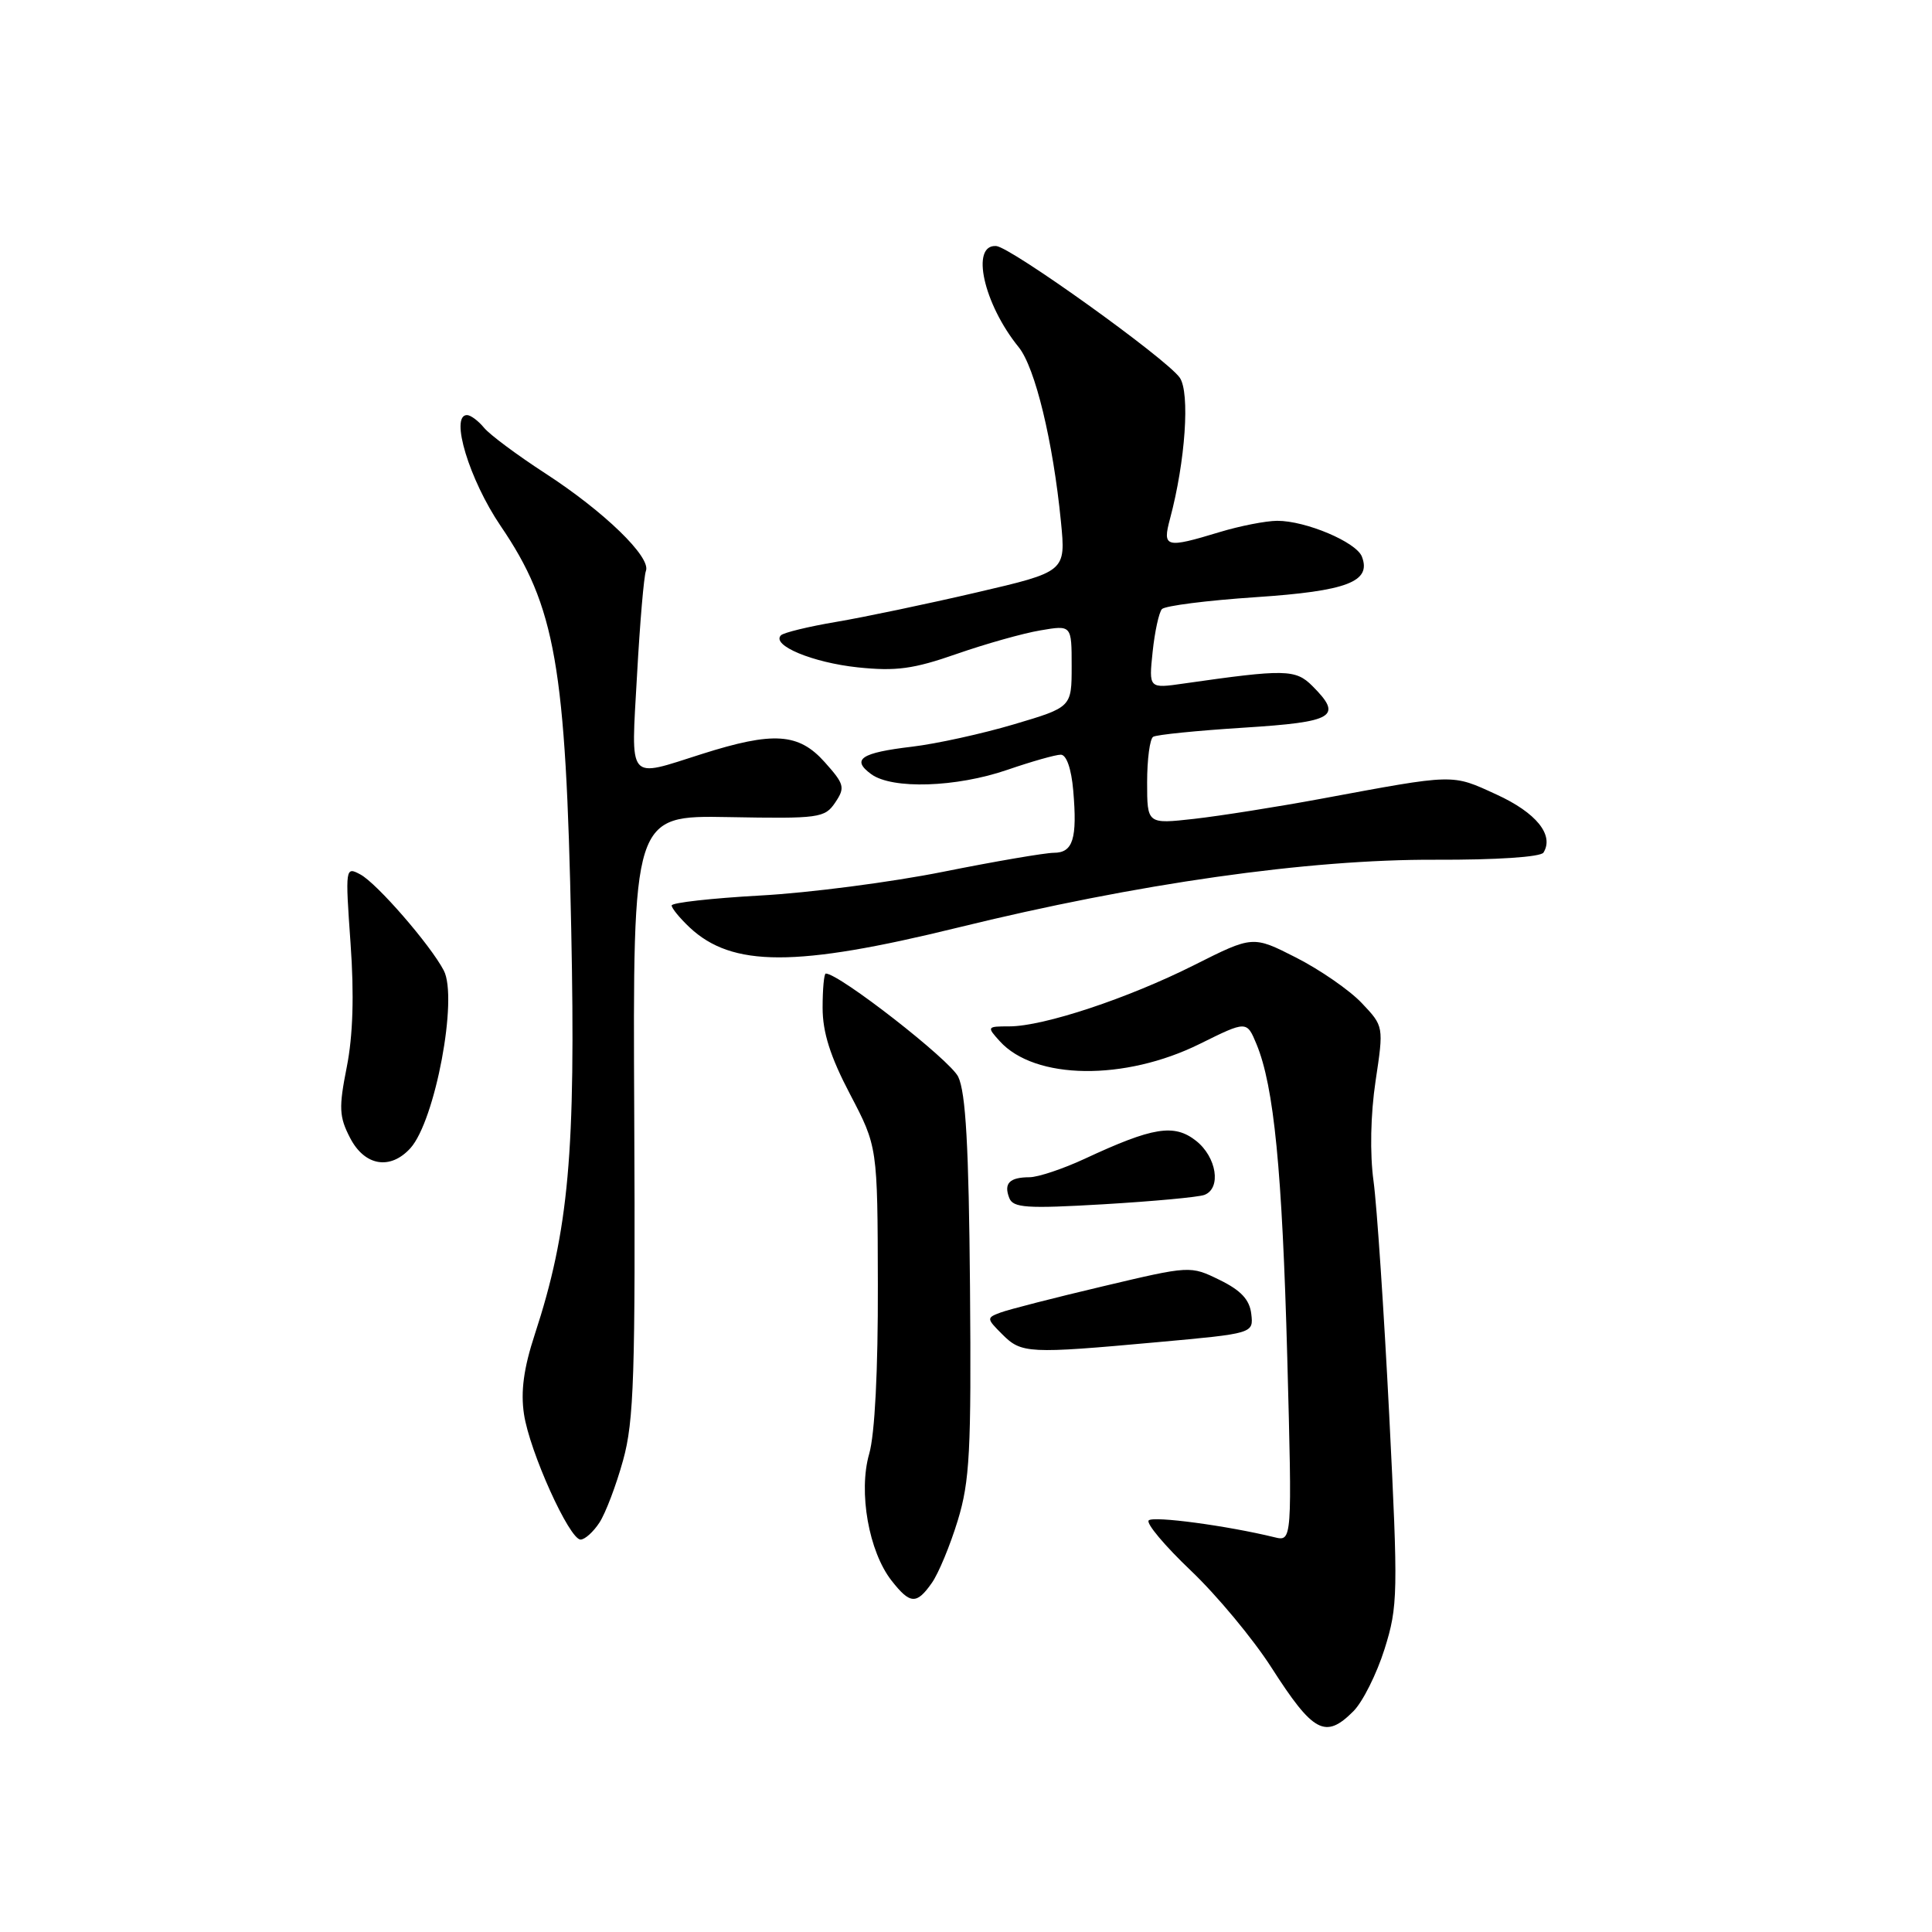 <?xml version="1.0" encoding="UTF-8" standalone="no"?>
<!DOCTYPE svg PUBLIC "-//W3C//DTD SVG 1.1//EN" "http://www.w3.org/Graphics/SVG/1.1/DTD/svg11.dtd" >
<svg xmlns="http://www.w3.org/2000/svg" xmlns:xlink="http://www.w3.org/1999/xlink" version="1.1" viewBox="0 0 256 256">
 <g >
 <path fill="currentColor"
d=" M 179.33 226.75 C 180.57 225.51 182.42 221.80 183.46 218.51 C 185.24 212.83 185.27 211.20 184.08 187.51 C 183.38 173.75 182.45 159.80 182.00 156.50 C 181.50 152.85 181.61 147.66 182.27 143.24 C 183.36 135.99 183.36 135.99 180.43 132.90 C 178.82 131.20 174.91 128.50 171.75 126.89 C 166.01 123.97 166.01 123.97 158.25 127.87 C 149.47 132.29 138.27 136.00 133.74 136.00 C 130.77 136.00 130.74 136.05 132.47 137.96 C 137.11 143.10 149.04 143.25 159.00 138.31 C 165.20 135.24 165.20 135.24 166.50 138.37 C 168.81 143.97 169.90 155.06 170.57 179.89 C 171.22 204.27 171.22 204.27 168.86 203.69 C 162.59 202.16 152.82 200.85 152.21 201.46 C 151.83 201.84 154.34 204.83 157.80 208.12 C 161.25 211.40 166.04 217.17 168.46 220.94 C 174.02 229.62 175.62 230.47 179.33 226.75 Z  M 123.47 209.75 C 124.35 208.51 125.89 204.80 126.90 201.50 C 128.50 196.27 128.71 192.31 128.53 170.50 C 128.37 151.93 127.97 144.78 126.97 142.68 C 125.90 140.46 111.20 129.00 109.42 129.00 C 109.19 129.00 109.00 131.04 109.00 133.53 C 109.00 136.79 110.01 139.99 112.64 145.00 C 116.28 151.95 116.28 151.95 116.32 170.22 C 116.35 181.56 115.92 190.08 115.17 192.65 C 113.72 197.70 115.12 205.61 118.15 209.46 C 120.60 212.58 121.45 212.63 123.47 209.75 Z  M 79.43 201.75 C 80.24 200.51 81.65 196.80 82.56 193.50 C 84.01 188.30 84.20 182.18 84.04 147.77 C 83.85 108.04 83.85 108.04 96.53 108.27 C 108.55 108.49 109.29 108.39 110.67 106.34 C 112.01 104.35 111.89 103.91 109.28 100.99 C 105.83 97.12 102.48 96.90 93.00 99.91 C 83.01 103.08 83.61 103.81 84.41 89.45 C 84.79 82.54 85.32 76.33 85.59 75.64 C 86.28 73.82 80.05 67.78 72.25 62.72 C 68.54 60.31 64.88 57.59 64.13 56.67 C 63.37 55.75 62.36 55.00 61.88 55.00 C 59.58 55.00 62.19 63.58 66.33 69.68 C 73.60 80.36 74.98 88.23 75.69 123.08 C 76.30 152.77 75.37 163.05 70.86 176.82 C 69.39 181.30 68.98 184.37 69.43 187.38 C 70.17 192.33 75.44 204.00 76.93 204.00 C 77.50 204.00 78.62 202.99 79.43 201.75 Z  M 153.30 177.85 C 166.10 176.69 166.10 176.69 165.80 174.10 C 165.58 172.21 164.43 170.98 161.61 169.60 C 157.72 167.70 157.72 167.70 146.11 170.45 C 139.72 171.96 133.63 173.52 132.57 173.92 C 130.70 174.62 130.71 174.71 132.82 176.82 C 135.35 179.35 136.27 179.40 153.30 177.85 Z  M 159.59 158.33 C 161.86 157.46 161.22 153.32 158.48 151.16 C 155.58 148.88 152.78 149.33 143.74 153.54 C 140.86 154.88 137.56 155.98 136.42 155.99 C 133.76 156.00 132.98 156.80 133.73 158.73 C 134.23 160.05 136.01 160.17 146.25 159.57 C 152.81 159.18 158.81 158.63 159.59 158.33 Z  M 54.38 152.14 C 57.66 148.51 60.72 132.24 58.80 128.59 C 57.02 125.19 49.93 117.03 47.75 115.87 C 45.76 114.80 45.74 114.95 46.45 125.00 C 46.94 131.85 46.77 137.24 45.95 141.38 C 44.88 146.77 44.93 147.97 46.39 150.78 C 48.31 154.50 51.71 155.08 54.38 152.14 Z  M 126.88 122.92 C 150.70 117.07 173.34 113.85 190.20 113.92 C 198.25 113.95 204.16 113.56 204.52 112.97 C 205.95 110.65 203.57 107.69 198.30 105.28 C 192.30 102.53 192.95 102.52 175.00 105.85 C 169.22 106.92 161.69 108.11 158.25 108.50 C 152.00 109.20 152.00 109.20 152.00 103.66 C 152.00 100.61 152.36 97.90 152.80 97.63 C 153.24 97.35 158.64 96.81 164.80 96.42 C 176.84 95.66 177.97 94.97 173.89 90.89 C 171.67 88.67 170.27 88.65 156.86 90.57 C 152.22 91.24 152.22 91.24 152.73 86.37 C 153.01 83.69 153.57 81.14 153.96 80.71 C 154.36 80.27 159.95 79.56 166.38 79.13 C 178.51 78.32 181.74 77.08 180.46 73.76 C 179.72 71.83 173.02 69.00 169.23 69.01 C 167.73 69.02 164.29 69.69 161.59 70.51 C 154.44 72.68 154.01 72.56 155.03 68.75 C 157.07 61.14 157.70 52.01 156.32 50.04 C 154.55 47.52 133.94 32.74 132.00 32.60 C 128.57 32.37 130.33 40.28 134.98 46.00 C 137.16 48.69 139.53 58.46 140.58 69.12 C 141.23 75.75 141.23 75.75 129.37 78.51 C 122.84 80.03 114.49 81.78 110.82 82.40 C 107.15 83.02 103.85 83.82 103.48 84.18 C 102.17 85.50 107.65 87.79 113.66 88.43 C 118.73 88.96 121.04 88.65 126.76 86.65 C 130.58 85.32 135.57 83.91 137.85 83.53 C 142.00 82.82 142.00 82.82 142.00 88.27 C 142.00 93.71 142.00 93.71 134.34 95.98 C 130.13 97.23 124.06 98.56 120.86 98.94 C 114.07 99.74 112.76 100.62 115.44 102.58 C 118.22 104.61 126.71 104.34 133.50 102.00 C 136.70 100.90 139.87 100.00 140.56 100.00 C 141.31 100.00 141.96 101.85 142.21 104.75 C 142.76 111.15 142.18 113.00 139.63 113.00 C 138.46 113.01 131.88 114.13 125.00 115.51 C 118.12 116.89 107.21 118.31 100.75 118.66 C 94.29 119.02 89.00 119.61 89.00 119.98 C 89.00 120.35 90.07 121.65 91.37 122.88 C 97.01 128.17 105.44 128.18 126.88 122.92 Z "/>
</g>
</svg>